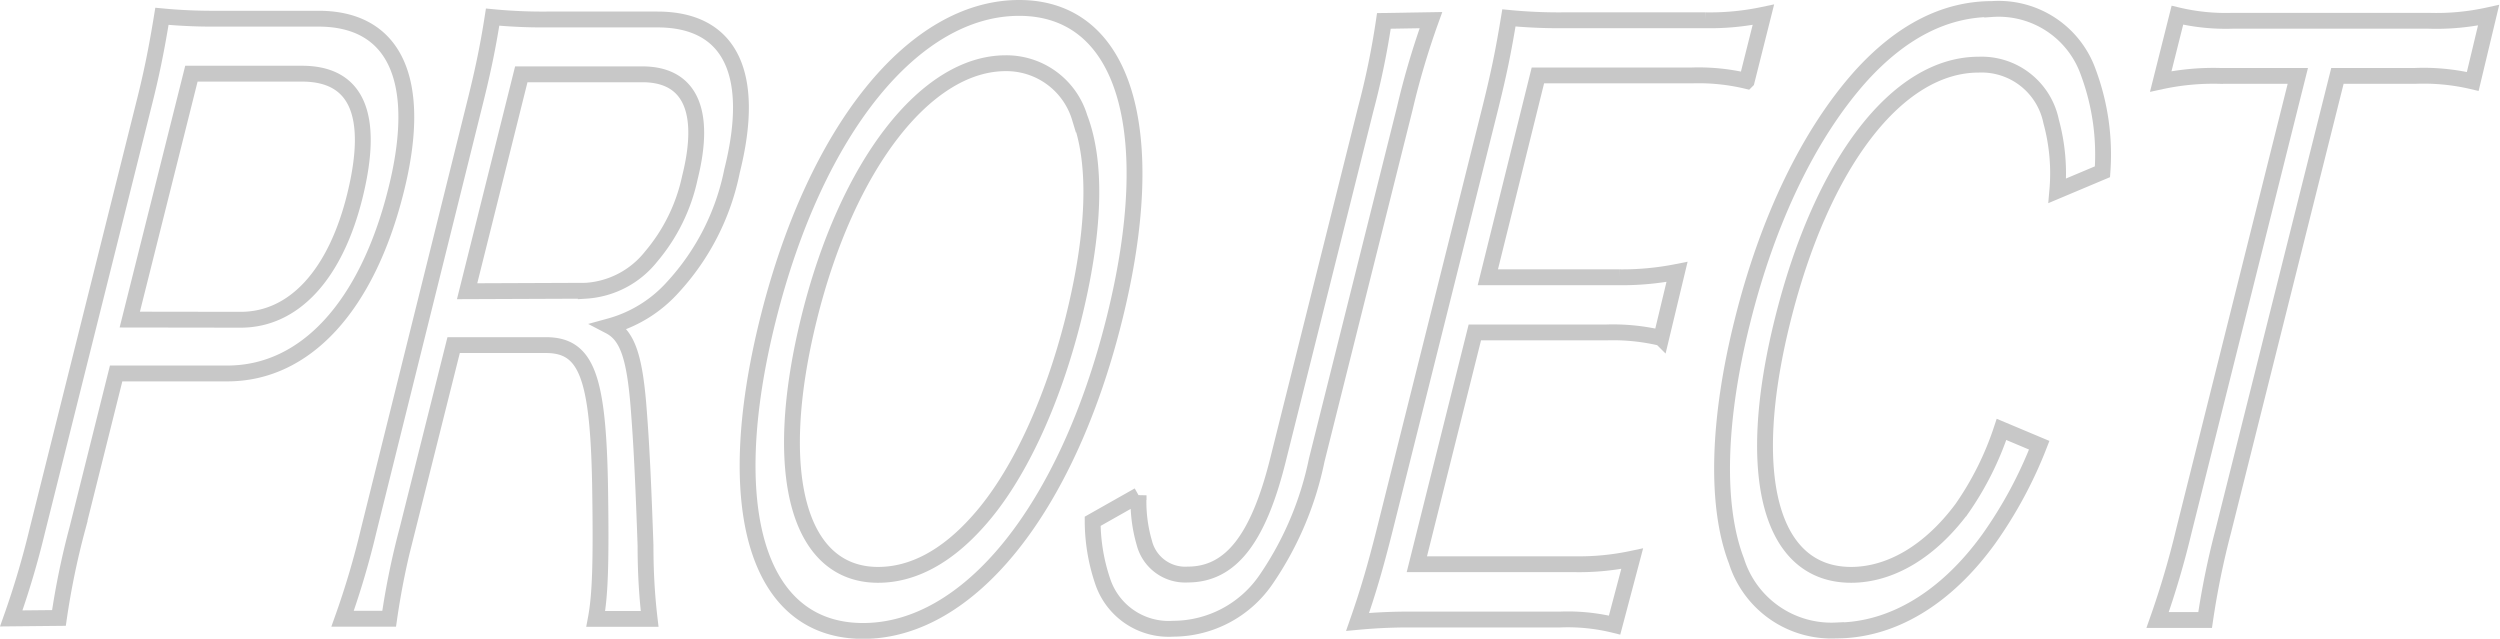 <svg id="レイヤー_1" data-name="レイヤー 1" xmlns="http://www.w3.org/2000/svg" viewBox="0 0 157.78 40.31"><defs><style>.cls-1{fill:none;stroke:#c8c8c8;stroke-miterlimit:10;}</style></defs><path class="cls-1" d="M63.81,176.32a54.9,54.9,0,0,0,1.65-5.57L72.15,144c.51-2,.83-3.59,1.17-5.68a34.08,34.08,0,0,0,3.43.15H83.2c4.86,0,6.63,3.94,4.89,10.85-1.83,7.32-5.73,11.55-10.66,11.54h-7l-2.45,9.8a48.93,48.93,0,0,0-1.16,5.63Zm14.48-18.85c3.35,0,6-2.83,7.23-7.91s.07-7.61-3.34-7.62h-7l-3.89,15.52Z" transform="translate(-63.1 -137.29)"/><path class="cls-1" d="M100.7,176.35c.28-1.49.35-3.54.27-8.51-.13-6.82-.87-8.76-3.4-8.77H91.73l-2.92,11.65a48.49,48.49,0,0,0-1.15,5.62H84.72a52.67,52.67,0,0,0,1.65-5.58L93,144.09c.54-2.14.88-3.73,1.19-5.72a33,33,0,0,0,3.4.15h7c4.58,0,6.26,3.39,4.71,9.56a15.22,15.22,0,0,1-3.72,7.32,8.3,8.3,0,0,1-4,2.48c1.15.6,1.6,2,1.85,5.48.18,2.34.29,4.93.41,8.36,0,1.94.12,3.44.26,4.63Zm-.63-20.71a5.71,5.71,0,0,0,4.11-2.14,11.37,11.37,0,0,0,2.46-5c1.06-4.23,0-6.52-3-6.52H96l-3.42,13.69Z" transform="translate(-63.1 -137.29)"/><path class="cls-1" d="M133.42,157.46c-3,12-9.19,19.65-15.85,19.65s-9-7.67-6-19.67,9.22-19.65,15.85-19.65S136.42,145.46,133.42,157.46Zm-8.59,12.73c2.5-2.78,4.66-7.41,6-12.73,1.37-5.48,1.52-9.86.41-12.75a4.83,4.83,0,0,0-4.67-3.43c-5,0-10,6.36-12.41,16.11s-.7,16.18,4.36,16.18C120.7,173.57,122.84,172.43,124.83,170.19Z" transform="translate(-63.1 -137.29)"/><path class="cls-1" d="M153.41,138.56a50.18,50.18,0,0,0-1.65,5.57l-5.56,22.2a20.62,20.62,0,0,1-3.18,7.51,7.12,7.12,0,0,1-5.87,3.13,4.39,4.39,0,0,1-4.46-3,11.92,11.92,0,0,1-.63-3.78l2.9-1.64a9.27,9.27,0,0,0,.36,3,2.66,2.66,0,0,0,2.74,2c2.68,0,4.43-2.19,5.68-7.17l5.55-22.19a50.26,50.26,0,0,0,1.15-5.58Z" transform="translate(-63.1 -137.29)"/><path class="cls-1" d="M165,176.74a12.26,12.26,0,0,0-3.45-.35h-9.26a34.8,34.8,0,0,0-3.51.15c.66-1.89,1.1-3.38,1.74-5.92l6.64-26.53c.53-2.14.81-3.48,1.17-5.67a32.84,32.84,0,0,0,3.43.15h9a16.26,16.26,0,0,0,3.63-.35l-1.05,4.18a13.12,13.12,0,0,0-3.45-.35h-9.73L157,154.79h8.31a17.75,17.75,0,0,0,3.63-.34l-1,4.17a13.09,13.09,0,0,0-3.45-.35h-8.31l-3.66,14.63h10a16.08,16.08,0,0,0,3.59-.35Z" transform="translate(-63.1 -137.29)"/><path class="cls-1" d="M192.94,149.33a12.4,12.4,0,0,0-.39-4.38,4.48,4.48,0,0,0-4.57-3.58c-5.11,0-9.88,6.16-12.36,16.07s-.78,16.12,4.3,16.13c2.5,0,5-1.49,7-4.18a19.35,19.35,0,0,0,2.5-5l2.38,1a27.31,27.31,0,0,1-3.19,5.92c-2.7,3.73-6.09,5.77-9.63,5.77a6.28,6.28,0,0,1-6.29-4.39c-1.34-3.48-1.18-8.91.38-15.13,1.6-6.42,4.22-11.84,7.47-15.47,2.53-2.79,5.29-4.23,8.29-4.23a6,6,0,0,1,6.07,4,14.88,14.88,0,0,1,.89,6.27Z" transform="translate(-63.1 -137.29)"/><path class="cls-1" d="M203.42,170.79a51.31,51.31,0,0,0-1.15,5.63h-3a55.73,55.73,0,0,0,1.66-5.63l7.19-28.71h-4.93a15.65,15.65,0,0,0-3.72.35l1.05-4.18a13.17,13.17,0,0,0,3.51.35h12.32a15.22,15.22,0,0,0,3.81-.35l-1,4.18a13.47,13.47,0,0,0-3.64-.35h-4.9Z" transform="translate(-63.1 -137.29)"/></svg>